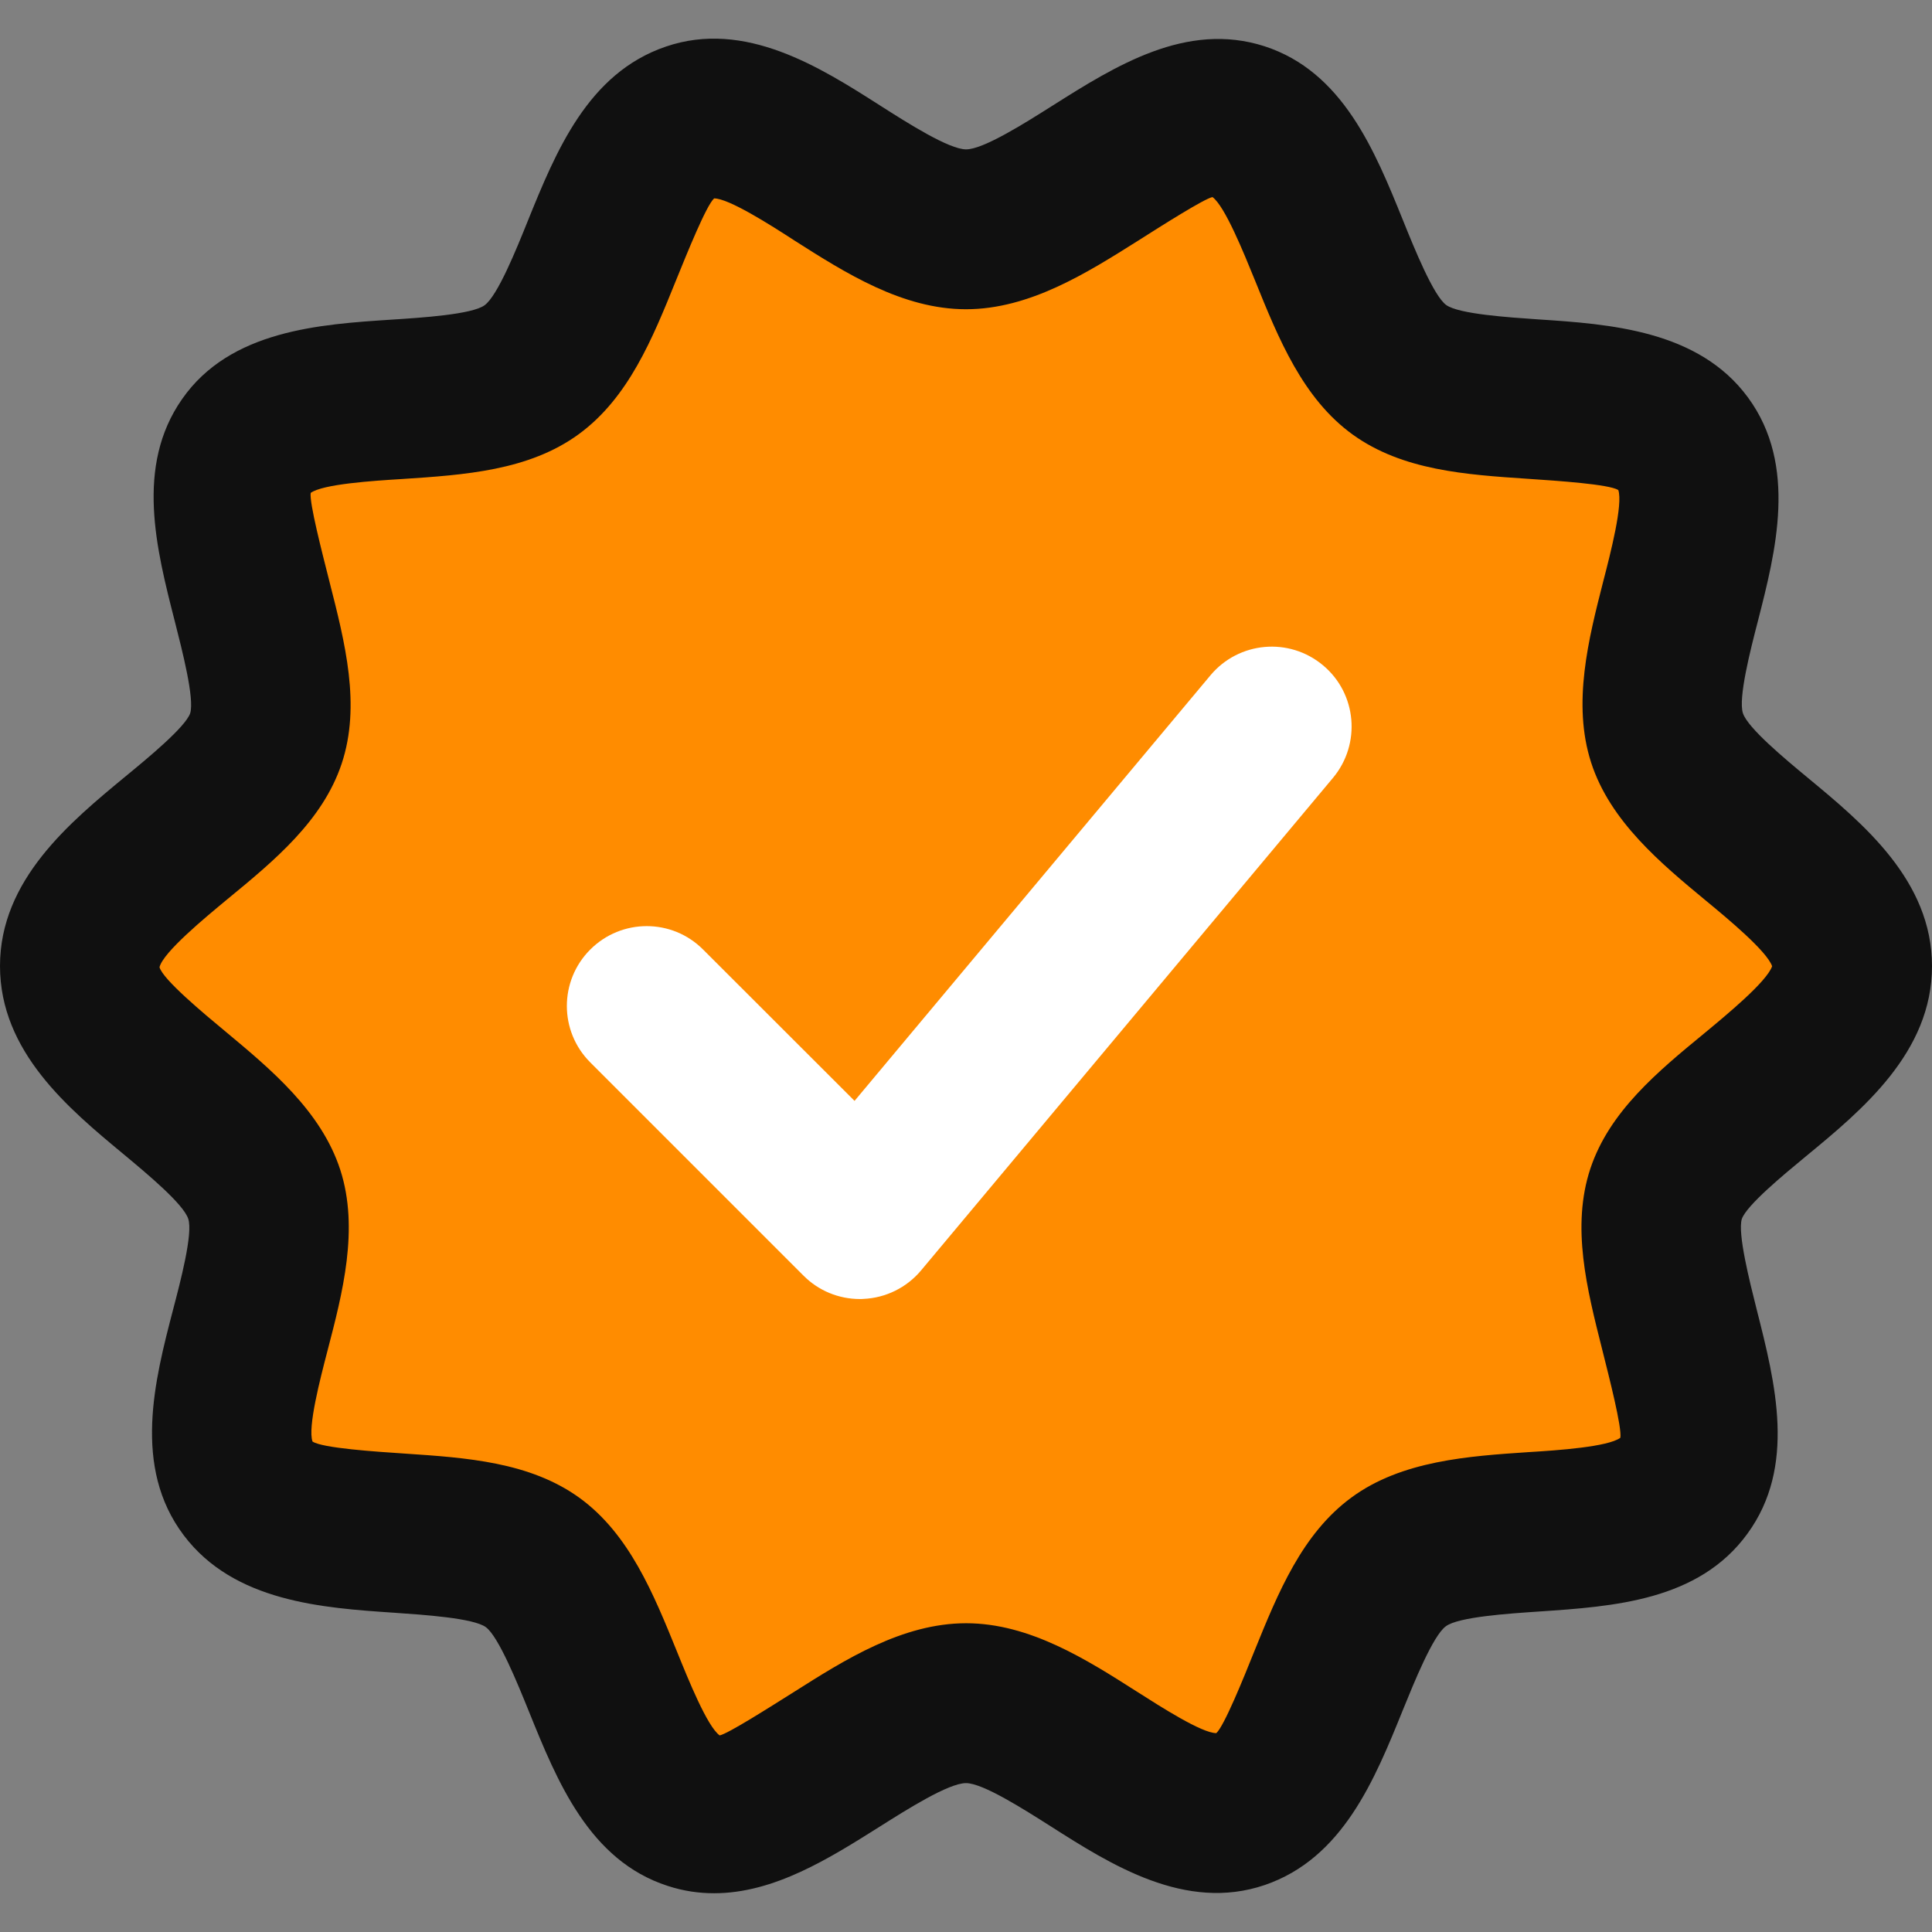 <svg width="16" height="16" viewBox="0 0 16 16" fill="none" xmlns="http://www.w3.org/2000/svg">
<rect x="0" y="0" width="16" height="16" fill="#808080" stroke="none"/>
<g clip-path="url(#clip0_54_436)">
<path d="M15.339 8.001C15.339 8.728 14.017 9.231 13.799 9.885C13.581 10.54 14.347 11.75 13.938 12.312C13.528 12.874 12.152 12.517 11.584 12.933C11.015 13.35 10.922 14.758 10.261 14.983C9.6 15.208 8.727 14.104 8 14.104C7.273 14.104 6.387 15.201 5.732 14.989C5.078 14.778 4.978 13.35 4.41 12.94C3.841 12.53 2.479 12.887 2.049 12.318C1.62 11.75 2.406 10.566 2.188 9.892C1.97 9.217 0.661 8.728 0.661 8.001C0.661 7.273 1.983 6.771 2.201 6.116C2.42 5.462 1.653 4.252 2.049 3.683C2.446 3.115 3.835 3.478 4.403 3.062C4.972 2.645 5.064 1.237 5.726 1.012C6.387 0.787 7.273 1.898 8 1.898C8.727 1.898 9.613 0.8 10.268 1.012C10.922 1.224 11.022 2.652 11.59 3.062C12.159 3.472 13.527 3.115 13.944 3.683C14.361 4.252 13.587 5.435 13.805 6.11C14.024 6.784 15.339 7.273 15.339 8.001Z" fill="#FF8C00"/>
<path d="M5.914 15.679C5.788 15.679 5.66 15.661 5.529 15.618C4.88 15.408 4.614 14.752 4.38 14.173C4.286 13.941 4.128 13.551 4.023 13.475C3.919 13.4 3.51 13.373 3.264 13.356C2.674 13.316 1.939 13.267 1.522 12.715C1.094 12.149 1.282 11.427 1.433 10.847C1.495 10.611 1.599 10.215 1.559 10.094C1.519 9.971 1.221 9.723 1.024 9.559C0.568 9.181 0 8.71 0 8C0 7.286 0.579 6.81 1.044 6.426C1.228 6.275 1.535 6.021 1.575 5.907C1.612 5.787 1.509 5.387 1.448 5.147C1.294 4.545 1.119 3.861 1.508 3.305C1.906 2.734 2.648 2.686 3.244 2.647C3.493 2.631 3.909 2.604 4.013 2.528C4.121 2.45 4.277 2.063 4.37 1.832C4.603 1.257 4.867 0.606 5.514 0.386C6.171 0.161 6.794 0.558 7.292 0.876C7.518 1.02 7.859 1.237 8.001 1.237C8.145 1.237 8.49 1.018 8.718 0.874C9.237 0.546 9.825 0.175 10.472 0.383C11.12 0.593 11.386 1.248 11.62 1.827C11.714 2.06 11.872 2.45 11.977 2.526C12.081 2.601 12.492 2.628 12.738 2.645C13.33 2.684 14.068 2.734 14.477 3.293C14.889 3.855 14.705 4.57 14.558 5.144C14.496 5.383 14.394 5.782 14.434 5.906C14.473 6.028 14.785 6.287 14.971 6.441C15.429 6.82 16 7.292 16 8.001C16 8.715 15.421 9.193 14.956 9.576C14.773 9.727 14.465 9.981 14.425 10.095C14.389 10.214 14.489 10.61 14.549 10.848C14.703 11.455 14.878 12.145 14.471 12.702C14.067 13.257 13.364 13.304 12.744 13.346C12.495 13.363 12.079 13.39 11.974 13.468C11.867 13.546 11.711 13.933 11.617 14.164C11.384 14.739 11.12 15.39 10.474 15.611C9.816 15.835 9.198 15.441 8.702 15.125C8.478 14.983 8.14 14.767 8 14.767C7.855 14.767 7.511 14.985 7.283 15.129C6.87 15.389 6.412 15.679 5.914 15.679ZM5.914 1.643C5.849 1.702 5.691 2.094 5.596 2.328C5.404 2.803 5.205 3.294 4.794 3.595C4.38 3.898 3.846 3.933 3.33 3.967C3.085 3.982 2.674 4.009 2.573 4.082C2.561 4.164 2.667 4.574 2.729 4.819C2.857 5.322 2.991 5.841 2.829 6.326C2.671 6.798 2.271 7.128 1.884 7.446C1.698 7.6 1.351 7.886 1.321 8.01C1.349 8.112 1.687 8.393 1.869 8.544C2.24 8.853 2.66 9.201 2.818 9.688C2.976 10.176 2.836 10.711 2.713 11.183C2.651 11.421 2.547 11.821 2.588 11.938C2.669 11.993 3.114 12.022 3.353 12.038C3.861 12.072 4.386 12.107 4.797 12.403C5.211 12.702 5.412 13.199 5.607 13.679C5.701 13.911 5.857 14.298 5.96 14.372C6.033 14.356 6.373 14.139 6.577 14.011C6.997 13.745 7.473 13.443 8.001 13.443C8.527 13.443 8.999 13.744 9.415 14.009C9.616 14.137 9.953 14.353 10.073 14.353C10.138 14.294 10.297 13.902 10.391 13.667C10.584 13.192 10.783 12.701 11.193 12.401C11.608 12.096 12.164 12.059 12.656 12.026C12.904 12.011 13.318 11.982 13.419 11.907C13.433 11.823 13.329 11.416 13.268 11.173C13.142 10.674 13.011 10.159 13.171 9.677C13.329 9.204 13.729 8.874 14.116 8.556C14.297 8.406 14.631 8.131 14.676 8.002C14.633 7.877 14.306 7.606 14.129 7.46C13.757 7.152 13.334 6.802 13.177 6.315C13.019 5.826 13.156 5.29 13.277 4.816C13.339 4.577 13.442 4.175 13.402 4.058C13.323 4.01 12.902 3.982 12.65 3.965C12.141 3.931 11.616 3.896 11.204 3.6C10.789 3.301 10.588 2.804 10.394 2.324C10.3 2.093 10.143 1.705 10.041 1.632C9.969 1.648 9.627 1.865 9.424 1.994C9.003 2.259 8.527 2.561 8 2.561C7.473 2.561 6.999 2.259 6.581 1.993C6.378 1.861 6.035 1.643 5.914 1.643ZM14.679 8.01H14.686H14.679Z" fill="#101010"/>
<path d="M7.121 10.758C6.946 10.758 6.778 10.689 6.654 10.564L4.888 8.798C4.63 8.54 4.63 8.122 4.888 7.864C5.147 7.605 5.565 7.605 5.823 7.864L7.077 9.117L10.025 5.592C10.259 5.313 10.675 5.274 10.957 5.51C11.237 5.744 11.273 6.161 11.04 6.441L7.628 10.521C7.509 10.663 7.336 10.749 7.15 10.757C7.141 10.758 7.131 10.758 7.121 10.758Z" fill="white"/>
</g>
<defs>
<clipPath id="clip0_54_436">
<rect width="16" height="16" fill="white"/>
</clipPath>
</defs>
</svg>
